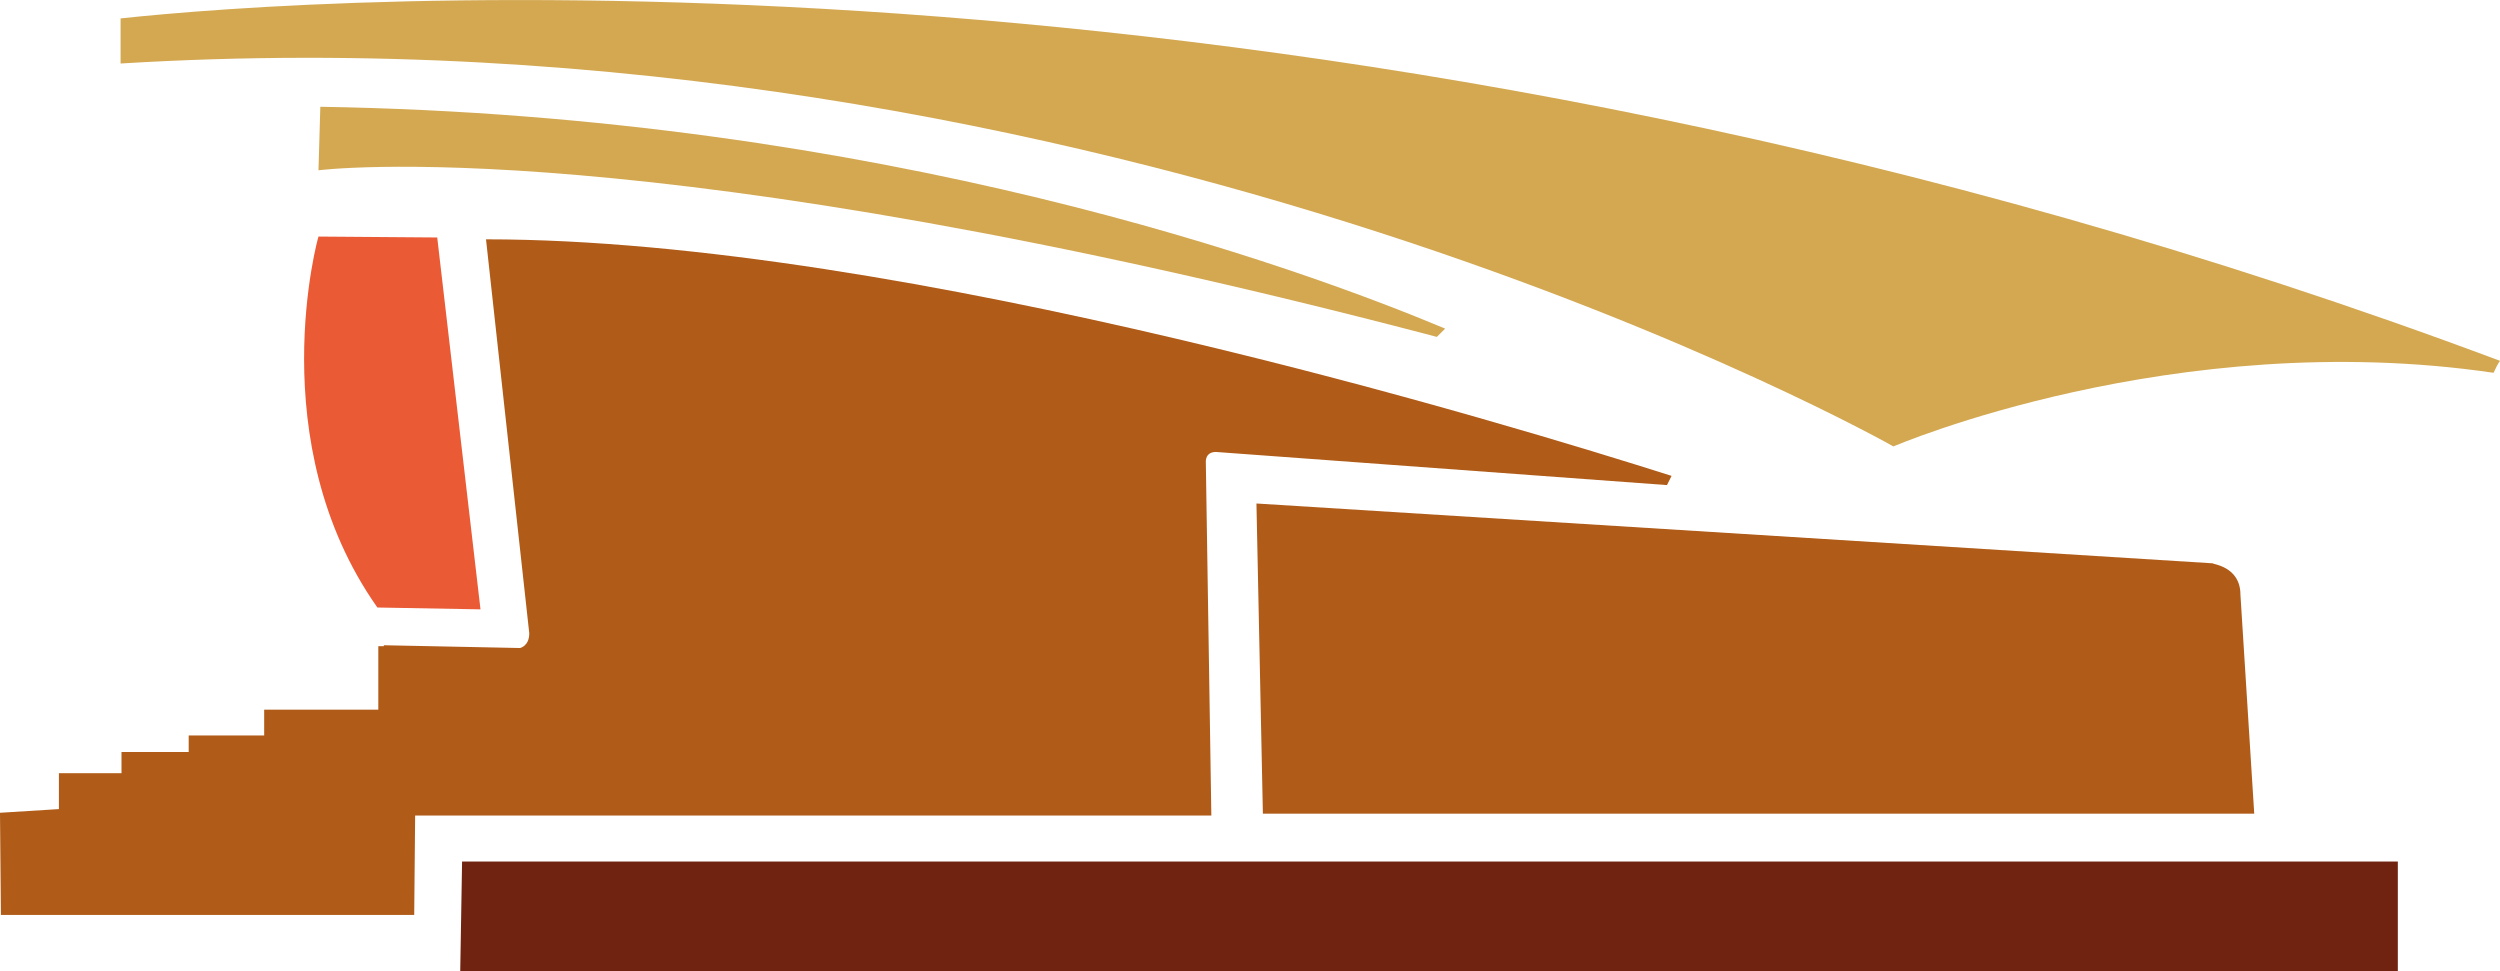 <?xml version="1.0" encoding="utf-8"?>
<!-- Generator: Adobe Illustrator 25.4.1, SVG Export Plug-In . SVG Version: 6.00 Build 0)  -->
<svg version="1.1" id="레이어_1" xmlns="http://www.w3.org/2000/svg" xmlns:xlink="http://www.w3.org/1999/xlink" x="0px"
	 y="0px" viewBox="0 0 271.6 105.5" style="enable-background:new 0 0 271.6 105.5;" xml:space="preserve">
<style type="text/css">
	.st0{fill:#712311;}
	.st1{fill:#D3A851;}
	.st2{fill:#EA5A35;}
	.st3{fill:#B05B17;}
</style>
<g>
	<g>
		<polygon class="st0" points="50.2,93.6 50,105.5 260.5,105.5 260.5,93.6 		"/>
		<g>
			<path class="st1" d="M13.1,2v4.9l0,0c107.6-6.6,192.6,41.6,192.6,41.6s30.5-13.1,65.2-8c0.2-0.4,0.4-0.9,0.7-1.3
				C143.7-8.7,33.6-0.2,13.1,2z"/>
			<path class="st2" d="M41,66l11.2,0.2l-4.7-40.4l-12.9-0.1C34.6,25.6,28.3,48,41,66z"/>
			<path class="st1" d="M34.8,11.6l-0.2,6.9c0,0,35.2-4.6,121.5,18.1l0.9-0.9C141,29,96,12.6,34.8,11.6z"/>
			<path class="st3" d="M243.4,64.6l1.5,23.8H137.2l-0.7-33.7l103.9,6.5C240.3,61.3,243.4,61.5,243.4,64.6z"/>
		</g>
		<path class="st3" d="M52.8,26l4.7,42.8c0,1.4-1,1.6-1,1.6l-14.8-0.3l0,0.1h-0.6v6.9H28.7v2.8h-8.2v1.8h-7.3V84H6.4v3.9L0,88.3
			l0.1,11.1l44.9,0l0.1-10.8l86.5,0l-0.6-38.4c0,0-0.1-1.1,1.1-1.1l49,3.6l0.5-1C164.3,46.2,98.2,26,52.8,26z"/>
	</g>
</g>
</svg>
